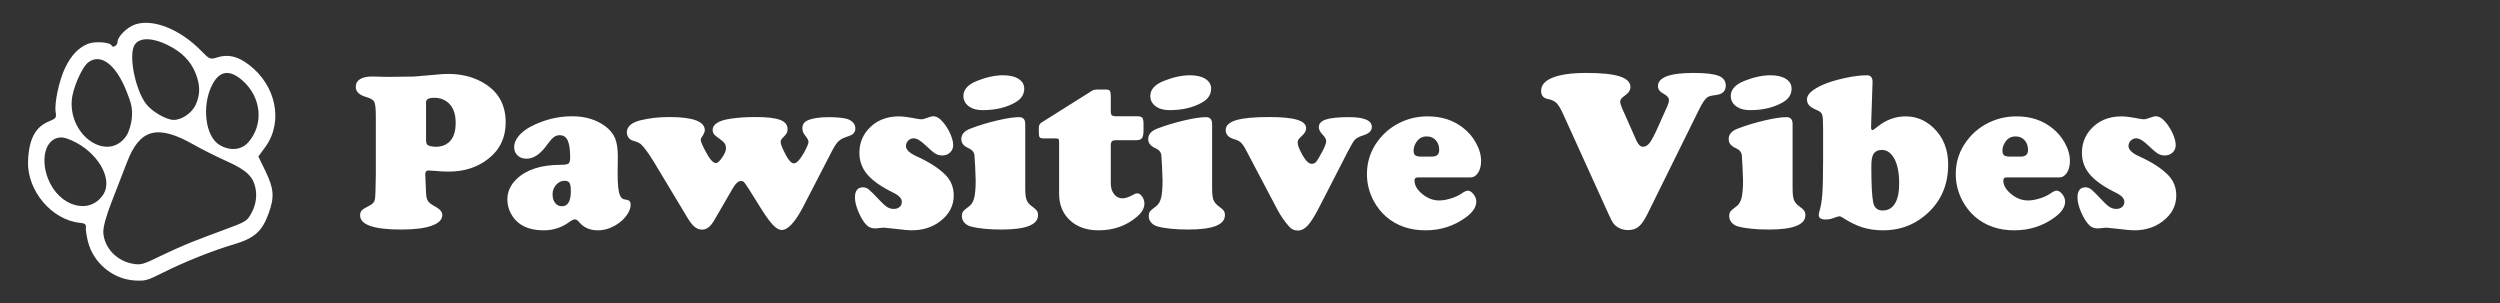 <svg width="346" height="42" viewBox="0 0 346 42" fill="none" xmlns="http://www.w3.org/2000/svg">
    <rect x="0" y="0" width="346" height="42" fill="#333333" stroke="none"/>
    <path d="M18.611,38.815C15.602,38.622 12.936,36.403 12.18,33.465C11.983,32.698 11.85,31.813 11.884,31.498C11.934,31.038 11.773,30.908 11.066,30.838C7.183,30.453 3.748,26.401 3.881,22.364C3.984,19.268 4.877,17.563 6.804,16.786C7.745,16.406 7.833,16.283 7.704,15.521C7.498,14.302 8.193,11.069 9.026,9.367C9.879,7.624 10.86,6.594 12.173,6.065C13.126,5.68 15.256,5.832 15.444,6.298C15.602,6.688 16.274,6.284 16.266,5.804C16.254,5.101 17.544,3.8 18.643,3.406C21.108,2.522 24.942,4.04 27.865,7.058C28.972,8.2 29.098,8.252 30.06,7.947C31.555,7.473 32.874,7.773 34.418,8.938C38.231,11.814 39.252,16.874 36.719,20.34L35.756,21.657L36.717,23.637C37.921,26.117 38.008,27.256 37.172,29.555C36.264,32.05 35.192,32.99 32.281,33.844C29.448,34.674 25.446,36.277 22.487,37.766C20.374,38.829 20.081,38.909 18.611,38.815L18.611,38.815ZM26.568,33.494C27.728,33.035 29.895,32.215 31.384,31.67C33.783,30.791 34.149,30.583 34.6,29.843C35.327,28.649 35.588,27.448 35.388,26.22C35.103,24.471 34.167,23.558 31.378,22.311C29.988,21.69 27.931,20.659 26.808,20.02C21.799,17.172 19.342,17.82 17.577,22.453C17.075,23.77 16.115,26.244 15.444,27.952C14.697,29.854 14.253,31.495 14.298,32.191C14.437,34.332 16.195,36.159 18.461,36.518C19.504,36.683 19.842,36.588 22.036,35.514C23.369,34.861 25.409,33.952 26.568,33.494ZM186.562,20.931L182.57,28.699C181.954,29.902 181.43,30.736 180.998,31.204C180.566,31.672 180.104,31.905 179.611,31.905C179.128,31.905 178.737,31.731 178.439,31.381C177.812,30.683 177.263,29.891 176.79,29.008L172.412,20.699C172.176,20.247 171.947,19.921 171.727,19.721C171.506,19.52 171.2,19.369 170.809,19.266C170.028,19.04 169.638,18.619 169.638,18.002C169.638,17.375 170.121,16.918 171.087,16.63C172.053,16.342 173.579,16.199 175.665,16.199C177.412,16.199 178.699,16.324 179.526,16.576C180.353,16.828 180.767,17.216 180.767,17.74C180.767,18.11 180.572,18.464 180.181,18.804C179.934,19.03 179.775,19.199 179.703,19.312C179.631,19.425 179.595,19.569 179.595,19.744C179.595,20.093 179.821,20.674 180.274,21.486C180.726,22.277 181.147,22.672 181.537,22.672C181.794,22.672 182.005,22.575 182.169,22.38C182.334,22.184 182.632,21.681 183.063,20.869C183.382,20.273 183.541,19.821 183.541,19.513C183.541,19.266 183.377,18.973 183.048,18.634C182.699,18.264 182.524,17.92 182.524,17.601C182.524,17.108 182.85,16.753 183.503,16.538C184.155,16.322 185.227,16.214 186.717,16.214C188.813,16.214 189.861,16.666 189.861,17.57C189.861,18.094 189.486,18.475 188.736,18.711C188.15,18.896 187.752,19.096 187.541,19.312C187.331,19.528 187.004,20.067 186.562,20.931ZM124.444,16.106C124.958,16.106 125.795,16.219 126.957,16.445C127.193,16.486 127.388,16.507 127.542,16.507C127.717,16.507 128.056,16.414 128.56,16.229C128.796,16.137 128.996,16.091 129.161,16.091C129.634,16.091 130.111,16.394 130.594,17C130.985,17.483 131.303,18.012 131.55,18.588C131.797,19.163 131.92,19.662 131.92,20.083C131.92,20.494 131.776,20.836 131.488,21.108C131.201,21.38 130.841,21.516 130.409,21.516C130.05,21.516 129.729,21.429 129.446,21.254C129.163,21.08 128.709,20.694 128.082,20.098C127.424,19.461 126.88,19.143 126.448,19.143C126.16,19.143 125.911,19.248 125.7,19.459C125.49,19.669 125.384,19.918 125.384,20.206C125.384,20.71 125.867,21.182 126.833,21.624C128.57,22.405 129.901,23.258 130.826,24.183C131.607,24.964 131.997,25.92 131.997,27.05C131.997,28.478 131.37,29.67 130.117,30.626C129.038,31.458 127.717,31.875 126.155,31.875C125.754,31.875 125.025,31.808 123.966,31.674C122.97,31.561 122.41,31.505 122.286,31.505C122.153,31.505 121.999,31.52 121.824,31.551C121.526,31.592 121.31,31.613 121.176,31.613C120.693,31.613 120.313,31.489 120.036,31.243C119.614,30.862 119.224,30.264 118.864,29.447C118.505,28.63 118.325,27.929 118.325,27.343C118.325,26.397 118.695,25.925 119.435,25.925C119.722,25.925 119.987,26.02 120.228,26.21C120.47,26.4 120.976,26.906 121.747,27.728C122.168,28.18 122.517,28.491 122.795,28.661C123.072,28.83 123.37,28.915 123.689,28.915C124.028,28.915 124.3,28.825 124.506,28.645C124.711,28.465 124.814,28.227 124.814,27.929C124.814,27.466 124.418,27.045 123.627,26.665C121.973,25.853 120.778,25.015 120.043,24.152C119.309,23.289 118.941,22.292 118.941,21.162C118.941,19.939 119.316,18.886 120.067,18.002C121.135,16.738 122.595,16.106 124.444,16.106ZM259.162,11.343L258.962,17.355L258.962,17.694C258.962,17.899 259.029,18.002 259.162,18.002C259.234,18.002 259.44,17.863 259.779,17.586C260.981,16.599 262.307,16.106 263.756,16.106C265.194,16.106 266.463,16.625 267.563,17.663C268.94,18.968 269.628,20.669 269.628,22.765C269.628,25.755 268.513,28.144 266.283,29.932C264.68,31.227 262.8,31.875 260.642,31.875C259.573,31.875 258.61,31.738 257.752,31.466C256.894,31.194 255.956,30.729 254.939,30.071C254.785,29.979 254.661,29.932 254.569,29.932C254.456,29.932 254.137,30.03 253.613,30.225C253.346,30.328 253.033,30.379 252.673,30.379C252.036,30.379 251.717,30.174 251.717,29.763C251.717,29.629 251.743,29.475 251.794,29.3C252,28.632 252.139,27.805 252.211,26.819C252.282,25.832 252.318,24.27 252.318,22.133L252.318,17.879C252.318,16.82 252.277,16.157 252.195,15.89C252.113,15.623 251.882,15.412 251.501,15.258C250.967,15.032 250.597,14.809 250.392,14.588C250.186,14.367 250.083,14.087 250.083,13.748C250.083,13.059 250.818,12.386 252.288,11.729C253.089,11.379 254.088,11.073 255.286,10.811C256.483,10.549 257.508,10.418 258.361,10.418C258.905,10.418 259.172,10.727 259.162,11.343ZM153.731,20.145L153.731,25.354C153.731,25.971 153.882,26.475 154.185,26.865C154.489,27.255 154.876,27.451 155.349,27.451C155.75,27.451 156.279,27.266 156.937,26.896C157.091,26.803 157.245,26.757 157.399,26.757C157.646,26.757 157.872,26.906 158.077,27.204C158.283,27.502 158.386,27.826 158.386,28.175C158.386,28.812 158.036,29.424 157.338,30.009C155.878,31.253 154.111,31.875 152.035,31.875C150.391,31.875 149.071,31.41 148.074,30.48C147.077,29.55 146.579,28.324 146.579,26.803L146.579,19.682C146.579,19.446 146.55,19.299 146.494,19.243C146.437,19.186 146.291,19.158 146.055,19.158L144.467,19.158C144.169,19.158 143.979,19.109 143.897,19.012C143.814,18.914 143.773,18.685 143.773,18.326L143.773,17.647C143.784,17.339 143.902,17.113 144.128,16.969L151.187,12.53C151.362,12.438 151.578,12.391 151.835,12.391L153.083,12.391C153.34,12.391 153.512,12.45 153.6,12.569C153.687,12.687 153.731,12.921 153.731,13.27L153.731,15.351C153.731,15.659 153.78,15.859 153.877,15.952C153.975,16.044 154.183,16.091 154.501,16.091L157.353,16.091C157.733,16.091 157.98,16.16 158.093,16.299C158.206,16.437 158.262,16.733 158.262,17.185L158.262,18.094C158.262,18.588 158.19,18.929 158.047,19.119C157.903,19.31 157.641,19.405 157.261,19.405L154.471,19.405C154.183,19.405 153.988,19.456 153.885,19.559C153.782,19.662 153.731,19.857 153.731,20.145ZM79.189,16.091C80.977,16.091 82.493,16.543 83.736,17.447C84.394,17.93 84.853,18.482 85.115,19.104C85.377,19.726 85.509,20.581 85.509,21.671L85.478,23.967C85.478,25.56 85.591,26.593 85.817,27.065C85.93,27.291 86.038,27.435 86.14,27.497C86.243,27.559 86.459,27.615 86.788,27.667C87.117,27.718 87.281,27.934 87.281,28.314C87.281,28.807 87.083,29.321 86.688,29.855C86.292,30.39 85.781,30.837 85.154,31.196C84.383,31.648 83.577,31.875 82.734,31.875C81.655,31.875 80.802,31.505 80.175,30.765C79.959,30.498 79.759,30.364 79.574,30.364C79.369,30.364 79.096,30.492 78.757,30.749C77.73,31.499 76.563,31.875 75.258,31.875C73.912,31.875 72.823,31.587 71.99,31.011C71.446,30.631 71.014,30.135 70.696,29.524C70.377,28.912 70.218,28.273 70.218,27.605C70.218,26.536 70.649,25.591 71.513,24.769C72.859,23.474 74.873,22.821 77.555,22.811C78.151,22.811 78.526,22.752 78.68,22.634C78.834,22.516 78.911,22.241 78.911,21.809C78.911,20.72 78.798,19.931 78.572,19.443C78.346,18.955 77.976,18.711 77.462,18.711C77.154,18.711 76.879,18.804 76.638,18.988C76.396,19.173 76.096,19.513 75.736,20.006C74.822,21.311 73.866,21.963 72.869,21.963C72.366,21.963 71.955,21.814 71.636,21.516C71.317,21.218 71.158,20.828 71.158,20.345C71.158,19.852 71.356,19.358 71.752,18.865C72.147,18.372 72.684,17.94 73.362,17.57C75.222,16.584 77.164,16.091 79.189,16.091ZM293.643,16.106C294.157,16.106 294.995,16.219 296.156,16.445C296.392,16.486 296.587,16.507 296.741,16.507C296.916,16.507 297.255,16.414 297.759,16.229C297.995,16.137 298.195,16.091 298.36,16.091C298.833,16.091 299.31,16.394 299.793,17C300.184,17.483 300.502,18.012 300.749,18.588C300.996,19.163 301.119,19.662 301.119,20.083C301.119,20.494 300.975,20.836 300.687,21.108C300.4,21.38 300.04,21.516 299.608,21.516C299.249,21.516 298.928,21.429 298.645,21.254C298.362,21.08 297.908,20.694 297.281,20.098C296.623,19.461 296.079,19.143 295.647,19.143C295.359,19.143 295.11,19.248 294.899,19.459C294.689,19.669 294.583,19.918 294.583,20.206C294.583,20.71 295.066,21.182 296.032,21.624C297.769,22.405 299.1,23.258 300.025,24.183C300.806,24.964 301.196,25.92 301.196,27.05C301.196,28.478 300.569,29.67 299.316,30.626C298.237,31.458 296.916,31.875 295.354,31.875C294.953,31.875 294.224,31.808 293.165,31.674C292.169,31.561 291.609,31.505 291.485,31.505C291.352,31.505 291.198,31.52 291.023,31.551C290.725,31.592 290.509,31.613 290.375,31.613C289.892,31.613 289.512,31.489 289.235,31.243C288.814,30.862 288.423,30.264 288.063,29.447C287.704,28.63 287.524,27.929 287.524,27.343C287.524,26.397 287.894,25.925 288.634,25.925C288.921,25.925 289.186,26.02 289.428,26.21C289.669,26.4 290.175,26.906 290.946,27.728C291.367,28.18 291.716,28.491 291.994,28.661C292.271,28.83 292.569,28.915 292.888,28.915C293.227,28.915 293.499,28.825 293.705,28.645C293.91,28.465 294.013,28.227 294.013,27.929C294.013,27.466 293.618,27.045 292.826,26.665C291.172,25.853 289.977,25.015 289.243,24.152C288.508,23.289 288.14,22.292 288.14,21.162C288.14,19.939 288.516,18.886 289.266,18.002C290.334,16.738 291.794,16.106 293.643,16.106ZM203.487,24.553L196.242,24.553C195.924,24.553 195.765,24.692 195.765,24.969C195.765,25.637 196.127,26.266 196.851,26.857C197.576,27.448 198.354,27.744 199.186,27.744C199.68,27.744 200.227,27.649 200.828,27.458C201.429,27.268 201.925,27.035 202.316,26.757C202.665,26.51 202.942,26.387 203.148,26.387C203.415,26.387 203.677,26.552 203.934,26.88C204.191,27.209 204.319,27.548 204.319,27.898C204.319,28.638 203.857,29.352 202.932,30.04C201.298,31.263 199.413,31.875 197.275,31.875C195.117,31.875 193.309,31.248 191.849,29.994C191.14,29.377 190.555,28.632 190.092,27.759C189.486,26.598 189.183,25.375 189.183,24.09C189.183,22.364 189.707,20.812 190.755,19.435C191.659,18.243 192.81,17.355 194.208,16.769C195.256,16.327 196.391,16.106 197.614,16.106C199.567,16.106 201.226,16.661 202.593,17.771C203.281,18.326 203.836,18.983 204.258,19.744C204.741,20.607 204.982,21.45 204.982,22.272C204.982,22.94 204.843,23.487 204.566,23.913C204.288,24.34 203.929,24.553 203.487,24.553ZM284.981,24.553L277.736,24.553C277.417,24.553 277.258,24.692 277.258,24.969C277.258,25.637 277.62,26.266 278.345,26.857C279.069,27.448 279.848,27.744 280.68,27.744C281.173,27.744 281.721,27.649 282.322,27.458C282.923,27.268 283.419,27.035 283.809,26.757C284.159,26.51 284.436,26.387 284.641,26.387C284.909,26.387 285.171,26.552 285.428,26.88C285.684,27.209 285.813,27.548 285.813,27.898C285.813,28.638 285.351,29.352 284.426,30.04C282.792,31.263 280.906,31.875 278.769,31.875C276.611,31.875 274.802,31.248 273.343,29.994C272.634,29.377 272.048,28.632 271.586,27.759C270.98,26.598 270.676,25.375 270.676,24.09C270.676,22.364 271.201,20.812 272.249,19.435C273.153,18.243 274.304,17.355 275.701,16.769C276.75,16.327 277.885,16.106 279.108,16.106C281.06,16.106 282.72,16.661 284.087,17.771C284.775,18.326 285.33,18.983 285.751,19.744C286.234,20.607 286.476,21.45 286.476,22.272C286.476,22.94 286.337,23.487 286.06,23.913C285.782,24.34 285.422,24.553 284.981,24.553ZM235.132,15.197L228.057,29.516C227.625,30.4 227.214,31.009 226.824,31.343C226.433,31.677 225.94,31.844 225.344,31.844C224.851,31.844 224.409,31.736 224.018,31.52C223.72,31.356 223.487,31.163 223.317,30.942C223.147,30.721 222.934,30.323 222.677,29.747L216.373,15.859C216.024,15.078 215.708,14.547 215.425,14.264C215.142,13.982 214.739,13.794 214.215,13.701C213.599,13.588 213.29,13.208 213.29,12.561C213.29,11.77 213.83,11.161 214.909,10.734C215.988,10.308 217.534,10.095 219.548,10.095C221.645,10.095 223.186,10.254 224.173,10.572C225.159,10.891 225.652,11.384 225.652,12.052C225.652,12.484 225.385,12.885 224.851,13.254C224.44,13.532 224.234,13.794 224.234,14.041C224.234,14.267 224.327,14.59 224.512,15.012L226.438,19.358C226.716,19.996 227.029,20.314 227.379,20.314C227.718,20.314 228.021,20.145 228.288,19.805C228.555,19.466 228.915,18.798 229.367,17.802C230.179,16.014 230.652,14.958 230.785,14.634C230.919,14.31 230.985,14.061 230.985,13.886C230.985,13.537 230.744,13.239 230.261,12.992C229.727,12.715 229.459,12.36 229.459,11.929C229.459,10.706 231.099,10.095 234.377,10.095C236.01,10.095 237.164,10.226 237.837,10.488C238.51,10.75 238.847,11.199 238.847,11.836C238.847,12.597 238.405,13.034 237.521,13.147C236.894,13.219 236.488,13.321 236.303,13.455C235.974,13.691 235.584,14.272 235.132,15.197ZM105.285,28.792L103.697,26.248C103.327,25.673 103.088,25.329 102.98,25.216C102.872,25.103 102.731,25.046 102.556,25.046C102.186,25.046 101.806,25.385 101.416,26.063L98.842,30.503C98.348,31.356 97.793,31.782 97.177,31.782C96.797,31.782 96.447,31.651 96.129,31.389C95.81,31.127 95.466,30.683 95.096,30.056L90.472,22.364C89.701,21.121 89.1,20.309 88.668,19.929C88.463,19.764 88.088,19.605 87.543,19.451C87.317,19.379 87.13,19.238 86.981,19.027C86.832,18.816 86.757,18.583 86.757,18.326C86.757,17.534 87.368,16.98 88.591,16.661C89.824,16.353 91.171,16.199 92.63,16.199C95.908,16.199 97.547,16.81 97.547,18.033C97.547,18.259 97.388,18.603 97.069,19.066C97.007,19.158 96.977,19.256 96.977,19.358C96.977,19.584 97.218,20.145 97.701,21.039C98.235,22.056 98.698,22.565 99.088,22.565C99.314,22.565 99.602,22.308 99.951,21.794C100.301,21.28 100.475,20.864 100.475,20.545C100.475,20.227 100.398,19.972 100.244,19.782C100.09,19.592 99.725,19.292 99.15,18.881C98.8,18.634 98.626,18.341 98.626,18.002C98.626,17.2 99.448,16.676 101.092,16.43C102.089,16.276 103.26,16.199 104.606,16.199C106.158,16.199 107.278,16.33 107.967,16.592C108.655,16.854 108.999,17.278 108.999,17.863C108.999,18.1 108.958,18.29 108.876,18.434C108.794,18.577 108.573,18.834 108.213,19.204C108.1,19.328 108.044,19.487 108.044,19.682C108.044,19.96 108.28,20.545 108.753,21.439C109.164,22.22 109.539,22.611 109.878,22.611C110.248,22.611 110.715,22.112 111.281,21.116C111.692,20.365 111.897,19.867 111.897,19.62C111.897,19.425 111.733,19.122 111.404,18.711C111.168,18.423 111.049,18.11 111.049,17.771C111.049,17.236 111.291,16.866 111.774,16.661C112.452,16.363 113.439,16.214 114.733,16.214C115.607,16.214 116.383,16.281 117.061,16.414C117.451,16.497 117.77,16.664 118.017,16.915C118.263,17.167 118.386,17.457 118.386,17.786C118.386,18.115 118.243,18.392 117.955,18.619C117.904,18.67 117.544,18.814 116.876,19.05C116.496,19.194 116.182,19.4 115.936,19.667C115.689,19.934 115.391,20.412 115.042,21.1L111.188,28.561C110.058,30.739 109.061,31.828 108.198,31.828C107.828,31.828 107.419,31.595 106.972,31.127C106.525,30.659 105.963,29.881 105.285,28.792ZM52.014,24.198L52.014,16.091C52.014,15.043 51.942,14.377 51.798,14.095C51.654,13.812 51.264,13.583 50.627,13.409C49.702,13.141 49.239,12.679 49.239,12.021C49.239,11.559 49.435,11.204 49.825,10.958C50.216,10.711 50.781,10.588 51.521,10.588C51.767,10.588 52.379,10.603 53.355,10.634L54.28,10.634C55.986,10.624 56.985,10.611 57.278,10.596C57.571,10.58 58.616,10.49 60.415,10.326C61.011,10.264 61.555,10.233 62.048,10.233C63.734,10.233 65.234,10.578 66.549,11.266C68.841,12.458 69.987,14.349 69.987,16.938C69.987,19.035 69.185,20.715 67.582,21.979C66.072,23.161 64.242,23.751 62.095,23.751C61.55,23.751 60.882,23.715 60.091,23.643C59.67,23.613 59.408,23.597 59.305,23.597C59.007,23.597 58.858,23.767 58.858,24.106L58.858,24.198L58.966,26.726C58.986,27.22 59.076,27.587 59.235,27.828C59.395,28.07 59.721,28.319 60.214,28.576C60.882,28.936 61.216,29.326 61.216,29.747C61.216,30.395 60.723,30.893 59.736,31.243C58.75,31.592 57.352,31.767 55.544,31.767C51.742,31.767 49.841,31.114 49.841,29.809C49.841,29.501 49.923,29.264 50.087,29.1C50.252,28.936 50.637,28.699 51.243,28.391C51.613,28.196 51.829,27.923 51.891,27.574C51.952,27.225 51.993,26.099 52.014,24.198ZM141.893,17.17L141.893,26.125C141.893,26.834 141.957,27.353 142.085,27.682C142.214,28.011 142.473,28.314 142.864,28.591C143.182,28.817 143.396,29.01 143.504,29.169C143.611,29.329 143.665,29.532 143.665,29.778C143.665,31.104 141.985,31.767 138.625,31.767C136.816,31.767 135.383,31.623 134.325,31.335C133.965,31.232 133.675,31.052 133.454,30.796C133.233,30.539 133.122,30.246 133.122,29.917C133.122,29.64 133.179,29.424 133.292,29.27C133.405,29.115 133.693,28.869 134.155,28.53C134.474,28.293 134.7,27.908 134.833,27.374C134.967,26.839 135.034,26.043 135.034,24.985C135.034,24.645 135.01,24.011 134.964,23.081C134.918,22.151 134.885,21.609 134.864,21.455C134.802,21.033 134.515,20.71 134.001,20.484C133.364,20.206 133.045,19.795 133.045,19.251C133.045,18.603 133.461,18.12 134.294,17.802C135.445,17.36 136.678,16.985 137.993,16.676C139.308,16.368 140.326,16.214 141.045,16.214C141.61,16.214 141.893,16.533 141.893,17.17ZM248.095,17.17L248.095,26.125C248.095,26.834 248.159,27.353 248.288,27.682C248.416,28.011 248.676,28.314 249.066,28.591C249.385,28.817 249.598,29.01 249.706,29.169C249.814,29.329 249.868,29.532 249.868,29.778C249.868,31.104 248.187,31.767 244.827,31.767C243.019,31.767 241.585,31.623 240.527,31.335C240.167,31.232 239.877,31.052 239.656,30.796C239.435,30.539 239.324,30.246 239.324,29.917C239.324,29.64 239.381,29.424 239.494,29.27C239.607,29.115 239.895,28.869 240.357,28.53C240.676,28.293 240.902,27.908 241.035,27.374C241.169,26.839 241.236,26.043 241.236,24.985C241.236,24.645 241.213,24.011 241.166,23.081C241.12,22.151 241.087,21.609 241.066,21.455C241.005,21.033 240.717,20.71 240.203,20.484C239.566,20.206 239.247,19.795 239.247,19.251C239.247,18.603 239.664,18.12 240.496,17.802C241.647,17.36 242.88,16.985 244.195,16.676C245.511,16.368 246.528,16.214 247.247,16.214C247.812,16.214 248.095,16.533 248.095,17.17ZM167.757,17.17L167.757,26.125C167.757,26.834 167.822,27.353 167.95,27.682C168.079,28.011 168.338,28.314 168.728,28.591C169.047,28.817 169.26,29.01 169.368,29.169C169.476,29.329 169.53,29.532 169.53,29.778C169.53,31.104 167.85,31.767 164.49,31.767C162.681,31.767 161.248,31.623 160.189,31.335C159.829,31.232 159.539,31.052 159.318,30.796C159.097,30.539 158.987,30.246 158.987,29.917C158.987,29.64 159.043,29.424 159.156,29.27C159.269,29.115 159.557,28.869 160.02,28.53C160.338,28.293 160.564,27.908 160.698,27.374C160.831,26.839 160.898,26.043 160.898,24.985C160.898,24.645 160.875,24.011 160.829,23.081C160.783,22.151 160.749,21.609 160.729,21.455C160.667,21.033 160.379,20.71 159.865,20.484C159.228,20.206 158.91,19.795 158.91,19.251C158.91,18.603 159.326,18.12 160.158,17.802C161.309,17.36 162.542,16.985 163.858,16.676C165.173,16.368 166.19,16.214 166.91,16.214C167.475,16.214 167.757,16.533 167.757,17.17ZM260.488,20.746C259.933,20.746 259.532,20.936 259.286,21.316C259.09,21.604 258.993,22.189 258.993,23.073C258.993,25.488 259.075,27.117 259.239,27.959C259.383,28.74 259.82,29.131 260.549,29.131C261.3,29.131 261.87,28.812 262.26,28.175C262.651,27.538 262.846,26.613 262.846,25.401C262.846,23.613 262.517,22.308 261.86,21.486C261.479,21.013 261.022,20.766 260.488,20.746ZM78.156,25.015C77.704,25.015 77.311,25.2 76.977,25.57C76.643,25.94 76.476,26.382 76.476,26.896C76.476,27.389 76.594,27.787 76.83,28.09C77.067,28.394 77.38,28.545 77.771,28.545C78.593,28.545 79.004,27.852 79.004,26.464C79.004,25.899 78.945,25.519 78.827,25.324C78.708,25.128 78.485,25.026 78.156,25.015ZM14.292,26.92C15.698,24.761 13.507,21.014 9.911,19.427C8.888,18.976 8.343,18.914 7.693,19.176C6.148,19.8 5.684,22.311 6.661,24.767C8.192,28.614 12.412,29.805 14.292,26.92ZM196.643,21.671L198.2,21.671C198.858,21.671 199.186,21.367 199.186,20.761C199.186,20.206 199.027,19.754 198.709,19.405C198.39,19.055 197.974,18.881 197.46,18.881C196.885,18.881 196.433,19.107 196.104,19.559C195.795,19.98 195.641,20.407 195.641,20.838C195.641,21.146 195.716,21.362 195.865,21.486C196.014,21.609 196.273,21.671 196.643,21.671ZM278.137,21.671L279.694,21.671C280.351,21.671 280.68,21.367 280.68,20.761C280.68,20.206 280.521,19.754 280.202,19.405C279.884,19.055 279.468,18.881 278.954,18.881C278.378,18.881 277.926,19.107 277.597,19.559C277.289,19.98 277.135,20.407 277.135,20.838C277.135,21.146 277.209,21.362 277.358,21.486C277.507,21.609 277.767,21.671 278.137,21.671ZM34.382,19.678C36.542,17.182 36.179,13.446 33.551,11.133C31.744,9.544 30.315,9.788 29.308,11.859C27.91,14.733 28.434,18.868 30.344,20.036C31.812,20.933 33.418,20.791 34.382,19.678ZM58.966,14.133L58.966,19.374C58.966,19.775 59.053,20.016 59.228,20.098C59.526,20.242 59.901,20.314 60.353,20.314C61.031,20.314 61.601,20.124 62.064,19.744C62.732,19.199 63.066,18.285 63.066,17C63.066,15.664 62.675,14.698 61.894,14.102C61.401,13.722 60.805,13.532 60.106,13.532C59.346,13.532 58.966,13.732 58.966,14.133ZM17.472,18.821C17.842,18.284 18.179,17.187 18.247,16.301C18.347,14.999 18.213,14.354 17.457,12.496C15.991,8.894 13.947,7.368 12.247,8.606C11.343,9.264 10.041,12.25 9.928,13.924C9.589,18.936 14.985,22.439 17.472,18.821ZM27.079,14.512C27.737,13.088 27.727,11.75 27.046,10.081C26.362,8.406 25.118,7.163 23.181,6.221C20.821,5.073 18.975,5.187 18.488,6.511C17.871,8.192 18.82,12.538 20.203,14.363C21.008,15.425 22.963,16.57 24.011,16.594C25.128,16.619 26.552,15.653 27.079,14.512ZM245.043,10.418C245.937,10.418 246.646,10.585 247.17,10.919C247.694,11.253 247.956,11.703 247.956,12.268C247.956,13.059 247.561,13.686 246.769,14.148C245.516,14.878 244,15.243 242.222,15.243C241.472,15.243 240.876,15.099 240.434,14.811C239.838,14.441 239.54,13.928 239.54,13.27C239.54,12.386 240.172,11.693 241.436,11.189C242.721,10.675 243.923,10.418 245.043,10.418ZM164.705,10.418C165.599,10.418 166.308,10.585 166.833,10.919C167.357,11.253 167.619,11.703 167.619,12.268C167.619,13.059 167.223,13.686 166.432,14.148C165.178,14.878 163.662,15.243 161.885,15.243C161.135,15.243 160.539,15.099 160.097,14.811C159.501,14.441 159.203,13.928 159.203,13.27C159.203,12.386 159.835,11.693 161.099,11.189C162.383,10.675 163.585,10.418 164.705,10.418ZM138.841,10.418C139.735,10.418 140.444,10.585 140.968,10.919C141.492,11.253 141.754,11.703 141.754,12.268C141.754,13.059 141.358,13.686 140.567,14.148C139.314,14.878 137.798,15.243 136.02,15.243C135.27,15.243 134.674,15.099 134.232,14.811C133.636,14.441 133.338,13.928 133.338,13.27C133.338,12.386 133.97,11.693 135.234,11.189C136.518,10.675 137.721,10.418 138.841,10.418Z" style="fill:white;fill-rule:nonzero;"/>

</svg>

